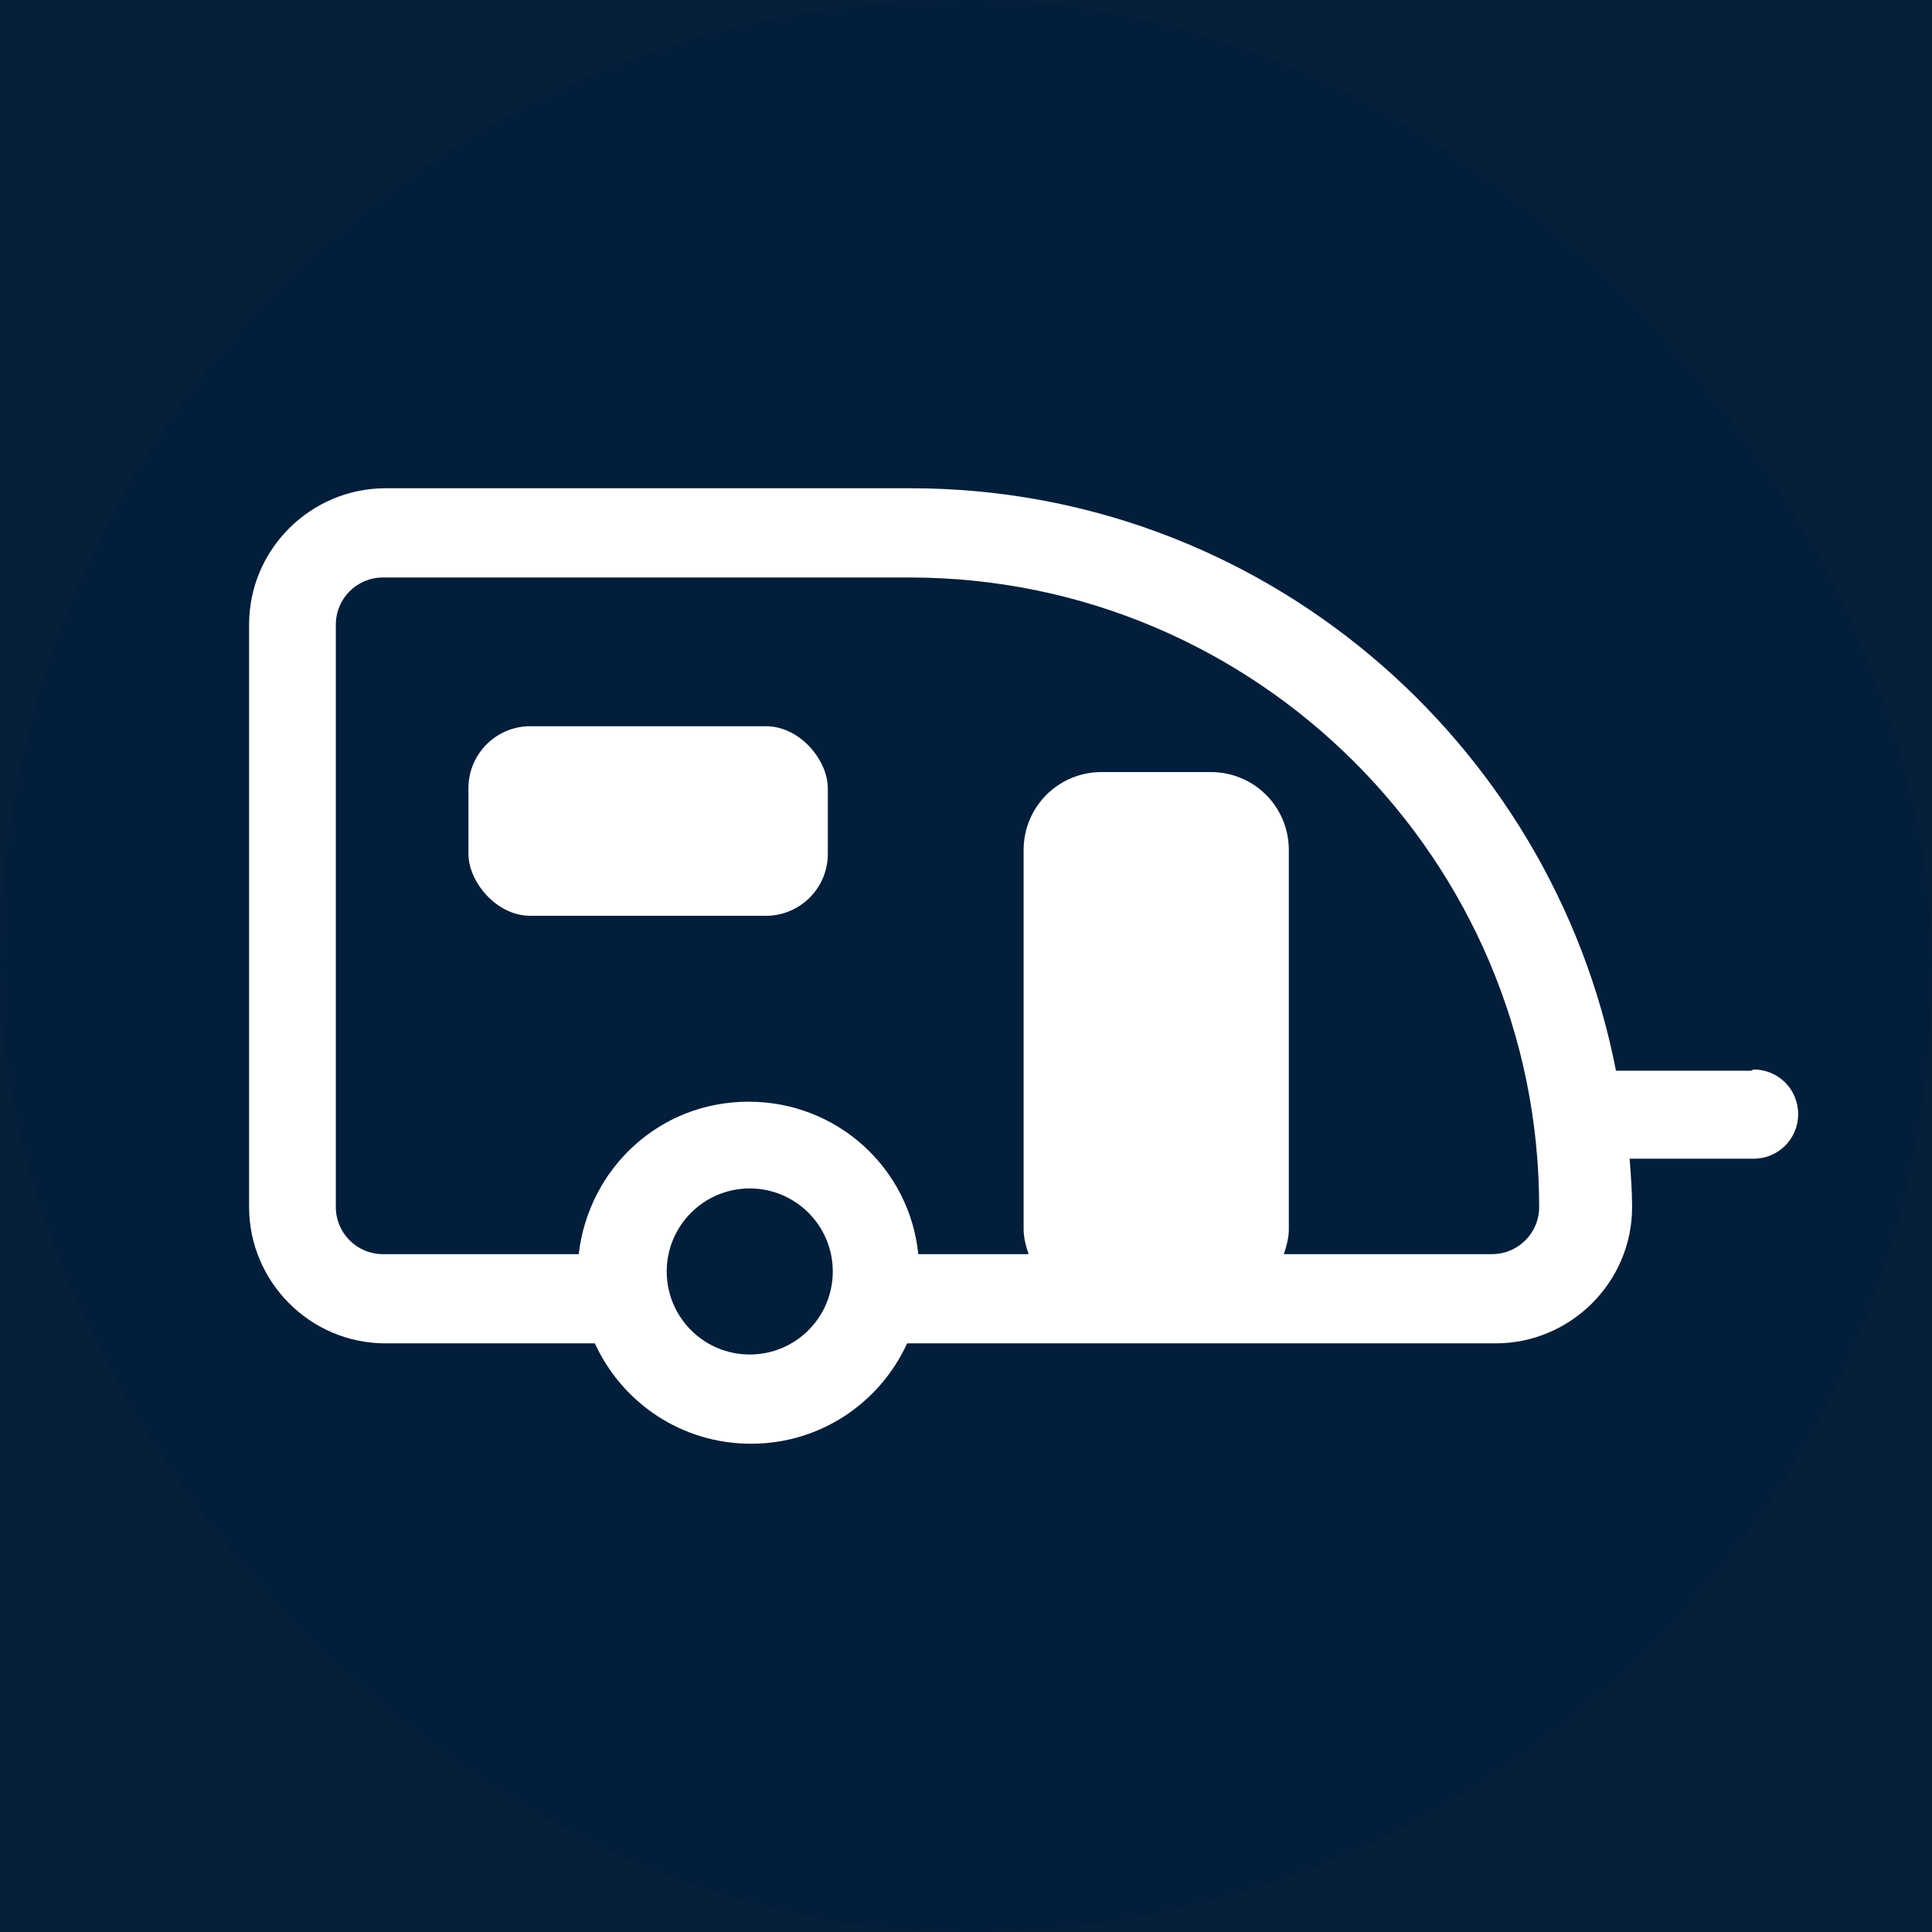 <?xml version="1.0" encoding="UTF-8"?>
<svg xmlns="http://www.w3.org/2000/svg" viewBox="0 0 15.59 15.59">
  <defs>
    <style>
      .cls-1 {
        fill: #fff;
      }

      .cls-2 {
        fill: #021e3a;
      }

      .cls-3 {
        fill: #071f39;
      }
    </style>
  </defs>
  <g id="Firkant">
    <rect class="cls-3" x="0" y="0" width="15.59" height="15.59"/>
  </g>
  <g id="Cirkel">
    <rect class="cls-2" x="0" y="0" width="15.59" height="15.59" rx="7.8" ry="7.8"/>
  </g>
  <g id="ICONS">
    <g>
      <path class="cls-1" d="M14.13,8.64h-1.09c-.52-2.67-2.87-4.7-5.69-4.7H3.11c-.6,0-1.1.49-1.1,1.1v4.7c0,.6.49,1.1,1.1,1.1h1.69c.22.48.7.81,1.26.81s1.04-.33,1.26-.81h4.75c.6,0,1.1-.49,1.1-1.1,0-.13-.01-.26-.02-.39h1c.2,0,.36-.16.36-.36s-.16-.36-.36-.36ZM6.05,10.93c-.37,0-.67-.3-.67-.67s.3-.67.67-.67.67.3.67.67-.3.67-.67.67ZM12.05,10.12h-1.69c.02-.06.04-.13.04-.2v-3.06c0-.35-.28-.63-.63-.63h-.88c-.35,0-.63.28-.63.63v3.06c0,.07.02.14.04.2h-.89c-.07-.69-.65-1.23-1.37-1.23s-1.29.54-1.37,1.23h-1.58c-.21,0-.38-.17-.38-.38v-4.7c0-.21.17-.38.38-.38h4.25c2.8,0,5.08,2.28,5.08,5.08,0,.21-.17.38-.38.38Z"/>
      <rect class="cls-1" x="3.78" y="5.86" width="2.9" height="1.53" rx=".5" ry=".5"/>
    </g>
  </g>
</svg>